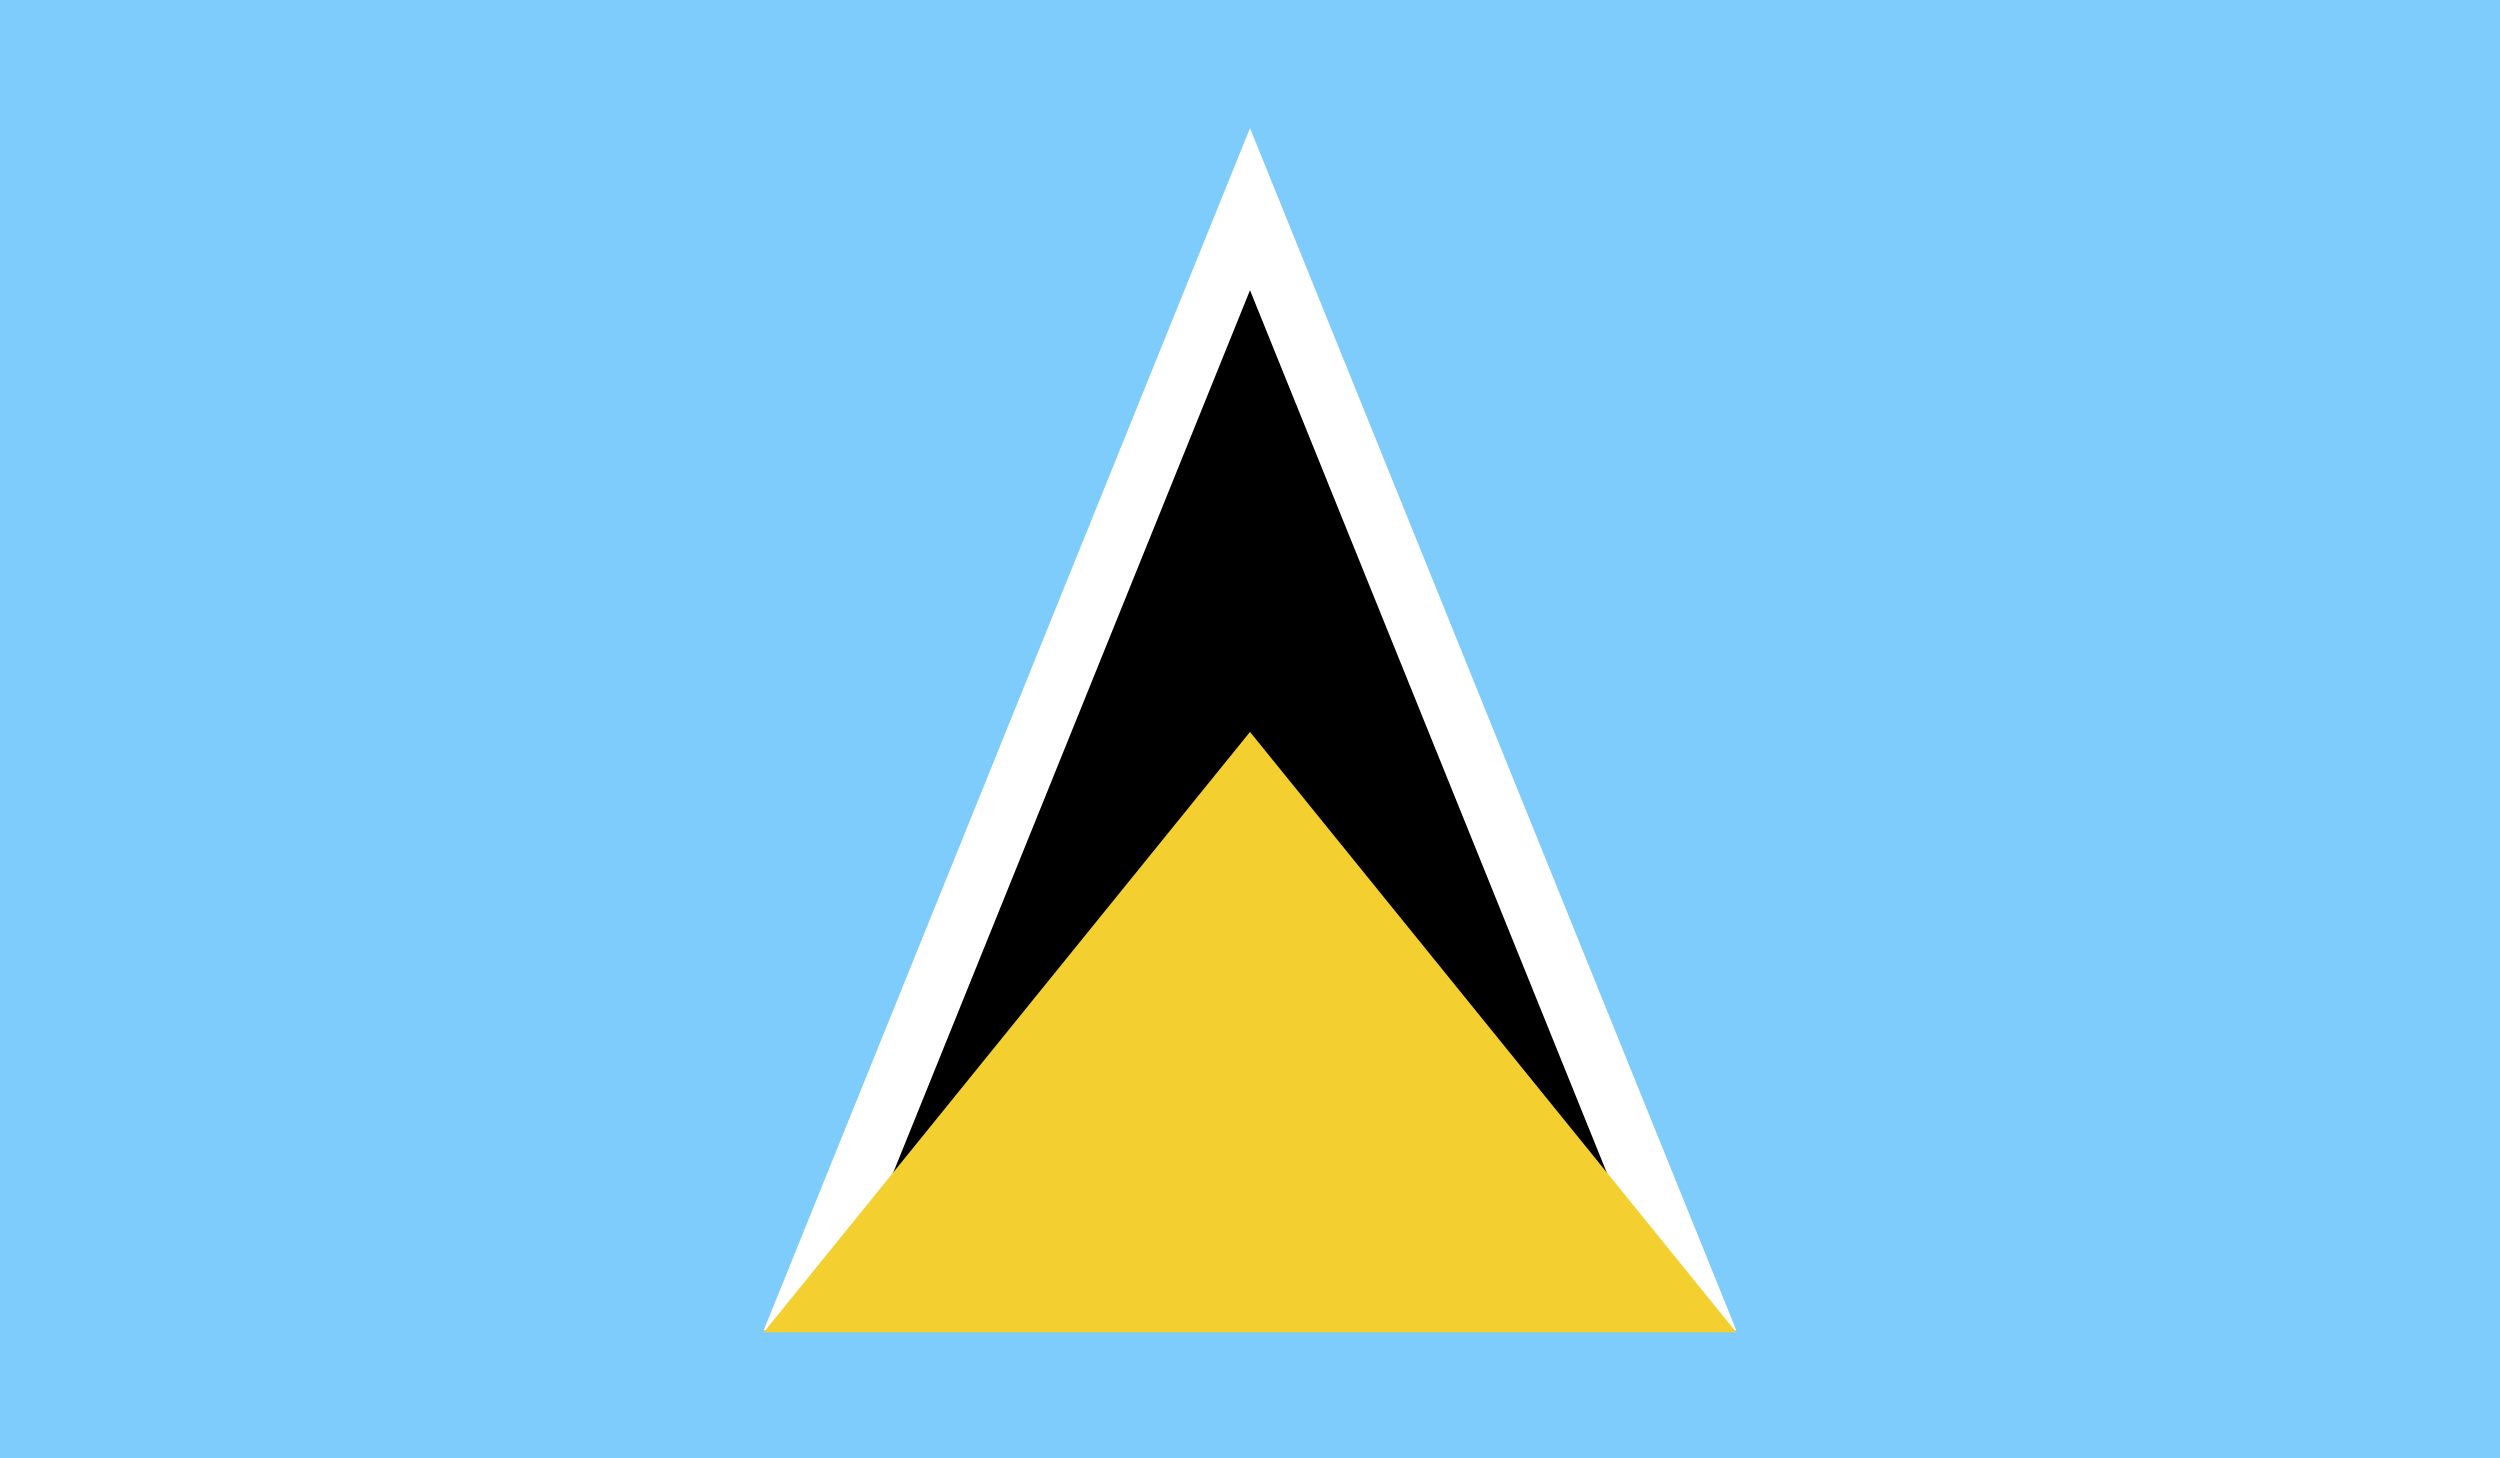 <svg xmlns="http://www.w3.org/2000/svg" xmlns:xlink="http://www.w3.org/1999/xlink" viewBox="0 0 58.92 34.37">
  <defs>
    <style>
      .a {
        fill: none;
      }

      .b {
        clip-path: url(#a);
      }

      .c {
        fill: #7eccfc;
      }

      .d {
        fill: #fff;
      }

      .e {
        fill: #f3d02f;
      }
    </style>
    <clipPath id="a" transform="translate(-528.44 -952.3)">
      <rect class="a" x="528.44" y="952.3" width="58.92" height="34.37"/>
    </clipPath>
  </defs>
  <title>Saint_Lucia</title>
  <g class="b">
    <rect class="c" width="58.92" height="34.37"/>
    <polygon class="d" points="18 31.35 40.92 31.35 29.46 3.02 18 31.35"/>
    <polygon points="19.55 31.35 39.37 31.35 29.46 6.84 19.55 31.35"/>
    <polygon class="e" points="18 31.4 40.92 31.4 29.46 17.25 18 31.4"/>
  </g>
</svg>
